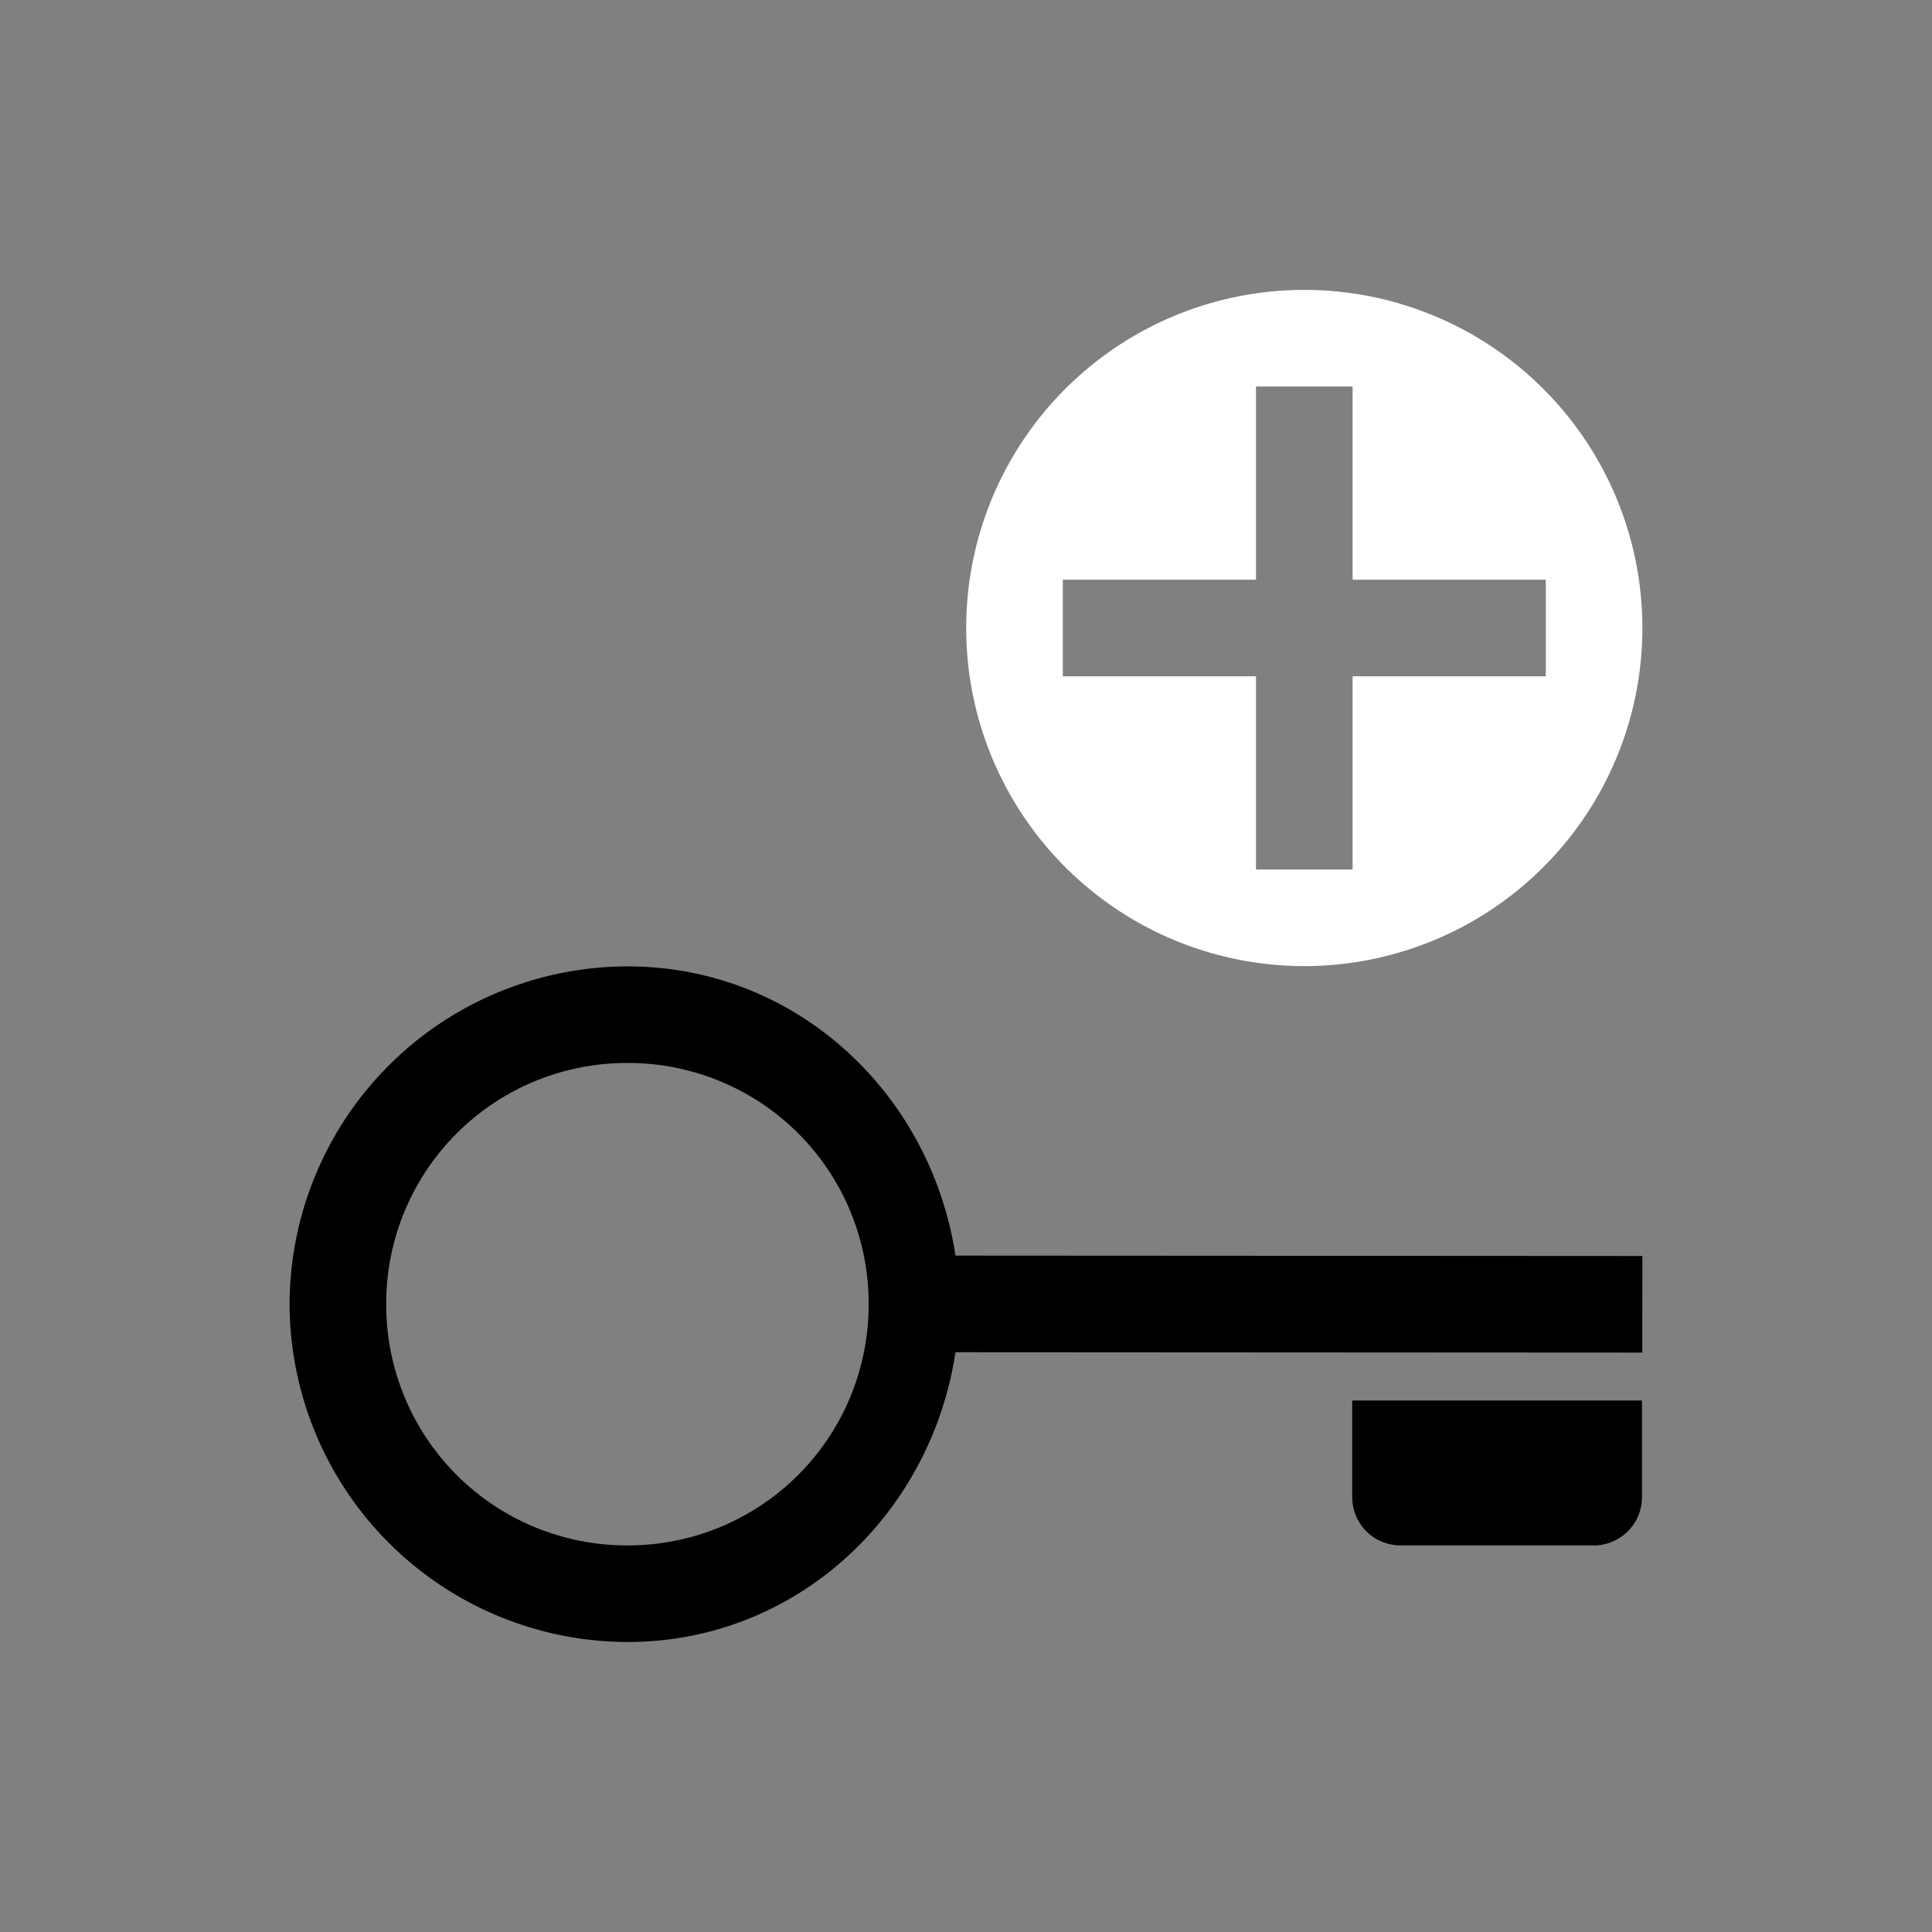 <svg height="64" width="64" viewBox="0 0 20 20"><rect x="0" y="0" width="20" height="20" fill="#808080" stroke="none"/><title>key_hlt</title><g fill="#000000" class="nc-icon-wrapper"><g transform="translate(0 0)"><path d="M13.502 3.001a3.5 3.5 0 1 0 0 7 3.5 3.5 0 0 0 0-7zm-.5 1h1v2h2v1h-2v2h-1v-2h-2v-1h2z" fill="#ffffff"></path><path d="M17.002 13.002l-7.111-.004c-.255-1.679-1.647-2.994-3.395-2.994A3.504 3.504 0 0 0 2.998 13.5a3.506 3.506 0 0 0 3.498 3.498c1.75 0 3.142-1.319 3.395-3l7.11.004zm-8.01.498a2.49 2.49 0 0 1-2.496 2.498A2.49 2.49 0 0 1 3.998 13.5a2.49 2.49 0 0 1 2.498-2.496A2.488 2.488 0 0 1 8.992 13.5z" data-color="color-2"></path><path d="M16.998 14.498h-3v1a.5.5 0 0 0 .5.5h2a.5.5 0 0 0 .5-.5z" data-color="color-2"></path></g></g></svg>
